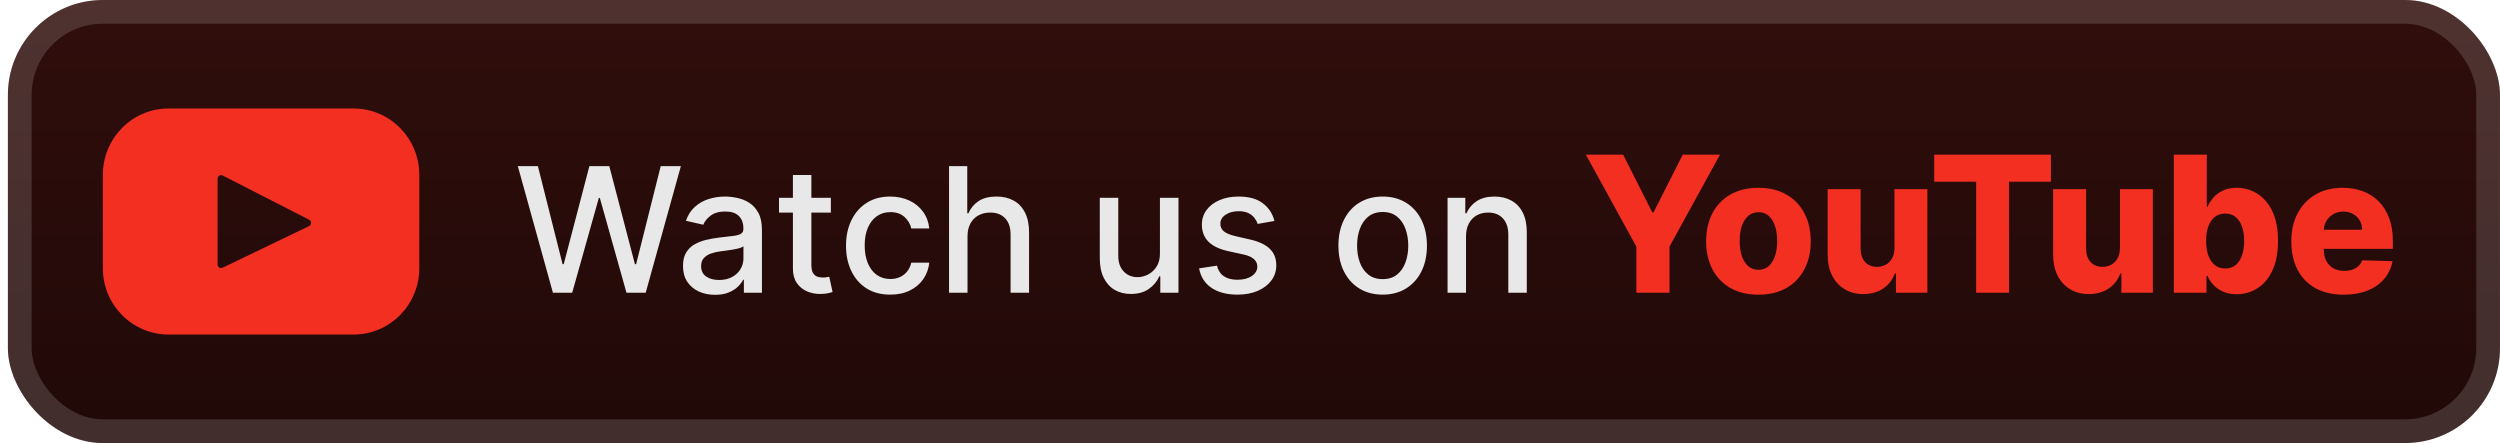 <svg width="158" height="28" viewBox="0 0 158 28" fill="none" xmlns="http://www.w3.org/2000/svg">
<rect x="0.499" width="157.5" height="28" rx="6" fill="url(#paint0_linear_28_2752)"/>
<g filter="url(#filter0_d_28_2752)">
<path d="M22.346 6.857H10.653C8.359 6.857 6.499 8.734 6.499 11.05V16.95C6.499 19.266 8.359 21.143 10.653 21.143H22.346C24.64 21.143 26.499 19.266 26.499 16.95V11.05C26.499 8.734 24.64 6.857 22.346 6.857ZM19.536 14.287L14.067 16.92C13.922 16.99 13.753 16.883 13.753 16.72V11.29C13.753 11.124 13.926 11.017 14.072 11.092L19.541 13.889C19.704 13.973 19.701 14.208 19.536 14.287Z" fill="#F22F21"/>
</g>
<g filter="url(#filter1_d_28_2752)">
<path d="M34.945 18.5L32.726 10.5H33.995L35.554 16.695H35.628L37.249 10.5H38.507L40.128 16.699H40.202L41.757 10.5H43.031L40.808 18.5H39.593L37.909 12.508H37.847L36.163 18.5H34.945ZM45.193 18.633C44.812 18.633 44.469 18.562 44.161 18.422C43.854 18.279 43.611 18.072 43.431 17.801C43.254 17.53 43.165 17.198 43.165 16.805C43.165 16.466 43.23 16.188 43.361 15.969C43.491 15.75 43.667 15.577 43.888 15.449C44.109 15.322 44.357 15.225 44.63 15.16C44.904 15.095 45.182 15.046 45.466 15.012C45.825 14.97 46.117 14.936 46.341 14.91C46.565 14.882 46.728 14.836 46.829 14.773C46.931 14.711 46.982 14.609 46.982 14.469V14.441C46.982 14.1 46.885 13.836 46.693 13.648C46.502 13.461 46.219 13.367 45.841 13.367C45.448 13.367 45.138 13.454 44.911 13.629C44.687 13.801 44.532 13.992 44.447 14.203L43.349 13.953C43.479 13.588 43.669 13.294 43.919 13.07C44.172 12.844 44.462 12.68 44.79 12.578C45.118 12.474 45.464 12.422 45.825 12.422C46.065 12.422 46.319 12.45 46.587 12.508C46.858 12.562 47.111 12.664 47.345 12.812C47.582 12.961 47.776 13.173 47.927 13.449C48.078 13.723 48.154 14.078 48.154 14.516V18.5H47.013V17.68H46.966C46.891 17.831 46.777 17.979 46.626 18.125C46.475 18.271 46.281 18.392 46.044 18.488C45.807 18.585 45.523 18.633 45.193 18.633ZM45.447 17.695C45.769 17.695 46.045 17.631 46.275 17.504C46.506 17.376 46.682 17.21 46.802 17.004C46.924 16.796 46.986 16.573 46.986 16.336V15.562C46.944 15.604 46.863 15.643 46.743 15.68C46.626 15.713 46.492 15.743 46.341 15.77C46.19 15.793 46.043 15.815 45.9 15.836C45.756 15.854 45.637 15.87 45.54 15.883C45.314 15.912 45.107 15.96 44.919 16.027C44.734 16.095 44.586 16.193 44.474 16.32C44.364 16.445 44.31 16.612 44.31 16.82C44.31 17.109 44.417 17.328 44.63 17.477C44.844 17.622 45.116 17.695 45.447 17.695ZM52.51 12.5V13.438H49.233V12.5H52.51ZM50.112 11.062H51.279V16.738C51.279 16.965 51.313 17.135 51.381 17.25C51.449 17.362 51.536 17.439 51.643 17.48C51.752 17.52 51.871 17.539 51.998 17.539C52.092 17.539 52.174 17.532 52.244 17.52C52.315 17.506 52.369 17.496 52.408 17.488L52.619 18.453C52.552 18.479 52.455 18.505 52.33 18.531C52.205 18.56 52.049 18.576 51.862 18.578C51.554 18.583 51.268 18.529 51.002 18.414C50.737 18.299 50.522 18.122 50.358 17.883C50.194 17.643 50.112 17.342 50.112 16.98V11.062ZM56.265 18.621C55.684 18.621 55.184 18.49 54.765 18.227C54.348 17.961 54.028 17.595 53.804 17.129C53.58 16.663 53.468 16.129 53.468 15.527C53.468 14.918 53.583 14.38 53.812 13.914C54.041 13.445 54.364 13.079 54.781 12.816C55.197 12.553 55.688 12.422 56.253 12.422C56.709 12.422 57.115 12.507 57.472 12.676C57.829 12.842 58.116 13.077 58.335 13.379C58.557 13.681 58.688 14.034 58.73 14.438H57.593C57.531 14.156 57.387 13.914 57.163 13.711C56.942 13.508 56.645 13.406 56.273 13.406C55.947 13.406 55.662 13.492 55.417 13.664C55.175 13.833 54.986 14.075 54.851 14.391C54.715 14.703 54.648 15.073 54.648 15.5C54.648 15.938 54.714 16.315 54.847 16.633C54.98 16.951 55.167 17.197 55.409 17.371C55.654 17.546 55.942 17.633 56.273 17.633C56.494 17.633 56.695 17.592 56.874 17.512C57.057 17.428 57.209 17.31 57.331 17.156C57.456 17.003 57.544 16.818 57.593 16.602H58.73C58.688 16.99 58.562 17.336 58.351 17.641C58.14 17.945 57.857 18.185 57.503 18.359C57.152 18.534 56.739 18.621 56.265 18.621ZM61.147 14.938V18.5H59.979V10.5H61.131V13.477H61.205C61.346 13.154 61.561 12.897 61.85 12.707C62.139 12.517 62.517 12.422 62.983 12.422C63.394 12.422 63.754 12.507 64.061 12.676C64.371 12.845 64.61 13.098 64.779 13.434C64.951 13.767 65.037 14.184 65.037 14.684V18.5H63.869V14.824C63.869 14.384 63.756 14.043 63.529 13.801C63.303 13.556 62.988 13.434 62.584 13.434C62.308 13.434 62.061 13.492 61.842 13.609C61.626 13.727 61.455 13.898 61.33 14.125C61.208 14.349 61.147 14.62 61.147 14.938ZM73.308 16.012V12.5H74.48V18.5H73.331V17.461H73.269C73.131 17.781 72.909 18.048 72.605 18.262C72.303 18.473 71.926 18.578 71.476 18.578C71.09 18.578 70.749 18.494 70.452 18.324C70.158 18.152 69.926 17.898 69.757 17.562C69.59 17.227 69.507 16.811 69.507 16.316V12.5H70.675V16.176C70.675 16.585 70.788 16.91 71.015 17.152C71.241 17.395 71.536 17.516 71.898 17.516C72.116 17.516 72.334 17.461 72.55 17.352C72.769 17.242 72.95 17.077 73.093 16.855C73.239 16.634 73.311 16.353 73.308 16.012ZM80.545 13.965L79.487 14.152C79.442 14.017 79.372 13.888 79.276 13.766C79.182 13.643 79.054 13.543 78.893 13.465C78.731 13.387 78.529 13.348 78.287 13.348C77.957 13.348 77.681 13.422 77.459 13.57C77.238 13.716 77.127 13.905 77.127 14.137C77.127 14.337 77.201 14.499 77.35 14.621C77.498 14.743 77.738 14.844 78.069 14.922L79.022 15.141C79.574 15.268 79.985 15.465 80.256 15.73C80.527 15.996 80.662 16.341 80.662 16.766C80.662 17.125 80.558 17.445 80.35 17.727C80.144 18.005 79.856 18.224 79.487 18.383C79.119 18.542 78.694 18.621 78.209 18.621C77.537 18.621 76.989 18.478 76.565 18.191C76.14 17.902 75.88 17.492 75.783 16.961L76.912 16.789C76.983 17.083 77.127 17.306 77.346 17.457C77.565 17.605 77.85 17.68 78.201 17.68C78.584 17.68 78.89 17.6 79.119 17.441C79.349 17.28 79.463 17.083 79.463 16.852C79.463 16.664 79.393 16.506 79.252 16.379C79.114 16.251 78.902 16.155 78.615 16.09L77.6 15.867C77.04 15.74 76.626 15.537 76.358 15.258C76.092 14.979 75.959 14.626 75.959 14.199C75.959 13.845 76.058 13.535 76.256 13.27C76.454 13.004 76.727 12.797 77.076 12.648C77.425 12.497 77.825 12.422 78.276 12.422C78.924 12.422 79.434 12.562 79.807 12.844C80.179 13.122 80.425 13.496 80.545 13.965ZM87.385 18.621C86.823 18.621 86.332 18.492 85.912 18.234C85.493 17.977 85.168 17.616 84.936 17.152C84.704 16.689 84.588 16.147 84.588 15.527C84.588 14.905 84.704 14.361 84.936 13.895C85.168 13.428 85.493 13.066 85.912 12.809C86.332 12.551 86.823 12.422 87.385 12.422C87.948 12.422 88.438 12.551 88.858 12.809C89.277 13.066 89.602 13.428 89.834 13.895C90.066 14.361 90.182 14.905 90.182 15.527C90.182 16.147 90.066 16.689 89.834 17.152C89.602 17.616 89.277 17.977 88.858 18.234C88.438 18.492 87.948 18.621 87.385 18.621ZM87.389 17.641C87.754 17.641 88.056 17.544 88.295 17.352C88.535 17.159 88.712 16.902 88.826 16.582C88.944 16.262 89.002 15.909 89.002 15.523C89.002 15.141 88.944 14.789 88.826 14.469C88.712 14.146 88.535 13.887 88.295 13.691C88.056 13.496 87.754 13.398 87.389 13.398C87.022 13.398 86.717 13.496 86.475 13.691C86.235 13.887 86.057 14.146 85.94 14.469C85.825 14.789 85.768 15.141 85.768 15.523C85.768 15.909 85.825 16.262 85.94 16.582C86.057 16.902 86.235 17.159 86.475 17.352C86.717 17.544 87.022 17.641 87.389 17.641ZM92.653 14.938V18.5H91.486V12.5H92.607V13.477H92.681C92.819 13.159 93.035 12.904 93.329 12.711C93.626 12.518 94 12.422 94.45 12.422C94.859 12.422 95.217 12.508 95.525 12.68C95.832 12.849 96.07 13.102 96.24 13.438C96.409 13.773 96.493 14.189 96.493 14.684V18.5H95.325V14.824C95.325 14.389 95.212 14.05 94.986 13.805C94.759 13.557 94.448 13.434 94.052 13.434C93.781 13.434 93.54 13.492 93.329 13.609C93.121 13.727 92.956 13.898 92.833 14.125C92.713 14.349 92.653 14.62 92.653 14.938Z" fill="#E8E8E8"/>
<path d="M100.225 9.773H102.582L104.427 13.425H104.504L106.349 9.773H108.705L105.513 15.585V18.5H103.417V15.585L100.225 9.773ZM111.133 18.624C110.446 18.624 109.855 18.483 109.36 18.202C108.869 17.918 108.49 17.523 108.223 17.017C107.958 16.509 107.826 15.919 107.826 15.249C107.826 14.575 107.958 13.986 108.223 13.48C108.49 12.972 108.869 12.577 109.36 12.296C109.855 12.011 110.446 11.869 111.133 11.869C111.821 11.869 112.41 12.011 112.902 12.296C113.396 12.577 113.775 12.972 114.039 13.48C114.306 13.986 114.44 14.575 114.44 15.249C114.44 15.919 114.306 16.509 114.039 17.017C113.775 17.523 113.396 17.918 112.902 18.202C112.41 18.483 111.821 18.624 111.133 18.624ZM111.146 17.051C111.396 17.051 111.608 16.974 111.781 16.821C111.954 16.668 112.086 16.454 112.177 16.182C112.271 15.909 112.318 15.594 112.318 15.236C112.318 14.872 112.271 14.554 112.177 14.281C112.086 14.008 111.954 13.796 111.781 13.642C111.608 13.489 111.396 13.412 111.146 13.412C110.887 13.412 110.669 13.489 110.49 13.642C110.314 13.796 110.179 14.008 110.085 14.281C109.994 14.554 109.948 14.872 109.948 15.236C109.948 15.594 109.994 15.909 110.085 16.182C110.179 16.454 110.314 16.668 110.49 16.821C110.669 16.974 110.887 17.051 111.146 17.051ZM119.73 15.675V11.954H121.81V18.5H119.824V17.281H119.756C119.611 17.682 119.364 18 119.015 18.236C118.668 18.469 118.249 18.585 117.757 18.585C117.311 18.585 116.919 18.483 116.581 18.278C116.243 18.074 115.98 17.788 115.793 17.422C115.605 17.053 115.51 16.621 115.507 16.126V11.954H117.591V15.717C117.594 16.072 117.688 16.352 117.872 16.557C118.057 16.761 118.309 16.864 118.627 16.864C118.834 16.864 119.02 16.818 119.185 16.727C119.353 16.634 119.485 16.499 119.581 16.322C119.681 16.143 119.73 15.928 119.73 15.675ZM122.241 11.486V9.773H129.618V11.486H126.972V18.5H124.892V11.486H122.241ZM133.98 15.675V11.954H136.06V18.5H134.074V17.281H134.006C133.861 17.682 133.614 18 133.265 18.236C132.918 18.469 132.499 18.585 132.007 18.585C131.561 18.585 131.169 18.483 130.831 18.278C130.493 18.074 130.23 17.788 130.043 17.422C129.855 17.053 129.76 16.621 129.757 16.126V11.954H131.841V15.717C131.844 16.072 131.938 16.352 132.122 16.557C132.307 16.761 132.559 16.864 132.877 16.864C133.084 16.864 133.27 16.818 133.435 16.727C133.603 16.634 133.735 16.499 133.831 16.322C133.931 16.143 133.98 15.928 133.98 15.675ZM137.386 18.5V9.773H139.47V13.075H139.513C139.598 12.876 139.719 12.685 139.875 12.5C140.034 12.315 140.236 12.165 140.48 12.048C140.727 11.929 141.023 11.869 141.366 11.869C141.821 11.869 142.246 11.989 142.641 12.227C143.038 12.466 143.359 12.834 143.604 13.331C143.848 13.828 143.97 14.462 143.97 15.232C143.97 15.973 143.852 16.594 143.616 17.094C143.383 17.594 143.068 17.969 142.67 18.219C142.276 18.469 141.837 18.594 141.354 18.594C141.024 18.594 140.739 18.54 140.497 18.432C140.256 18.324 140.053 18.182 139.888 18.006C139.726 17.829 139.601 17.641 139.513 17.439H139.449V18.5H137.386ZM139.428 15.227C139.428 15.579 139.474 15.886 139.568 16.148C139.665 16.409 139.803 16.612 139.981 16.757C140.163 16.899 140.381 16.97 140.633 16.97C140.889 16.97 141.106 16.899 141.285 16.757C141.464 16.612 141.599 16.409 141.69 16.148C141.784 15.886 141.831 15.579 141.831 15.227C141.831 14.875 141.784 14.57 141.69 14.311C141.599 14.053 141.464 13.852 141.285 13.71C141.109 13.568 140.892 13.497 140.633 13.497C140.378 13.497 140.16 13.567 139.981 13.706C139.803 13.845 139.665 14.044 139.568 14.303C139.474 14.561 139.428 14.869 139.428 15.227ZM148.122 18.624C147.437 18.624 146.846 18.489 146.349 18.219C145.855 17.946 145.474 17.558 145.207 17.055C144.943 16.55 144.811 15.949 144.811 15.253C144.811 14.577 144.944 13.986 145.211 13.48C145.478 12.972 145.855 12.577 146.341 12.296C146.826 12.011 147.399 11.869 148.058 11.869C148.524 11.869 148.95 11.942 149.336 12.087C149.723 12.232 150.056 12.446 150.338 12.73C150.619 13.014 150.838 13.365 150.994 13.783C151.15 14.197 151.228 14.673 151.228 15.21V15.73H145.539V14.52H149.289C149.287 14.298 149.234 14.101 149.132 13.928C149.029 13.754 148.889 13.619 148.71 13.523C148.534 13.423 148.331 13.374 148.1 13.374C147.868 13.374 147.659 13.426 147.474 13.531C147.289 13.633 147.143 13.774 147.035 13.953C146.927 14.129 146.87 14.329 146.865 14.554V15.786C146.865 16.053 146.917 16.287 147.022 16.489C147.127 16.688 147.277 16.842 147.47 16.953C147.663 17.064 147.893 17.119 148.16 17.119C148.345 17.119 148.512 17.094 148.663 17.043C148.814 16.991 148.943 16.916 149.051 16.817C149.159 16.717 149.24 16.595 149.294 16.45L151.207 16.506C151.127 16.935 150.953 17.308 150.683 17.626C150.416 17.942 150.065 18.188 149.63 18.364C149.196 18.537 148.693 18.624 148.122 18.624Z" fill="#F22F21"/>
</g>
<rect x="1.249" y="0.75" width="156" height="26.5" rx="5.25" stroke="white" stroke-opacity="0.15" stroke-width="1.5"/>
<defs>
<filter id="filter0_d_28_2752" x="2.499" y="-1.90735e-06" width="28" height="28" filterUnits="userSpaceOnUse" color-interpolation-filters="sRGB">
<feFlood flood-opacity="0" result="BackgroundImageFix"/>
<feColorMatrix in="SourceAlpha" type="matrix" values="0 0 0 0 0 0 0 0 0 0 0 0 0 0 0 0 0 0 127 0" result="hardAlpha"/>
<feOffset/>
<feGaussianBlur stdDeviation="2"/>
<feComposite in2="hardAlpha" operator="out"/>
<feColorMatrix type="matrix" values="0 0 0 0 0 0 0 0 0 0 0 0 0 0 0 0 0 0 0.25 0"/>
<feBlend mode="normal" in2="BackgroundImageFix" result="effect1_dropShadow_28_2752"/>
<feBlend mode="normal" in="SourceGraphic" in2="effect1_dropShadow_28_2752" result="shape"/>
</filter>
<filter id="filter1_d_28_2752" x="28.499" y="3.5" width="127.5" height="21" filterUnits="userSpaceOnUse" color-interpolation-filters="sRGB">
<feFlood flood-opacity="0" result="BackgroundImageFix"/>
<feColorMatrix in="SourceAlpha" type="matrix" values="0 0 0 0 0 0 0 0 0 0 0 0 0 0 0 0 0 0 127 0" result="hardAlpha"/>
<feOffset/>
<feGaussianBlur stdDeviation="2"/>
<feComposite in2="hardAlpha" operator="out"/>
<feColorMatrix type="matrix" values="0 0 0 0 0 0 0 0 0 0 0 0 0 0 0 0 0 0 0.25 0"/>
<feBlend mode="normal" in2="BackgroundImageFix" result="effect1_dropShadow_28_2752"/>
<feBlend mode="normal" in="SourceGraphic" in2="effect1_dropShadow_28_2752" result="shape"/>
</filter>
<linearGradient id="paint0_linear_28_2752" x1="79.249" y1="0" x2="79.249" y2="28" gradientUnits="userSpaceOnUse">
<stop stop-color="#300E0C"/>
<stop offset="1" stop-color="#200908"/>
</linearGradient>
</defs>
</svg>
